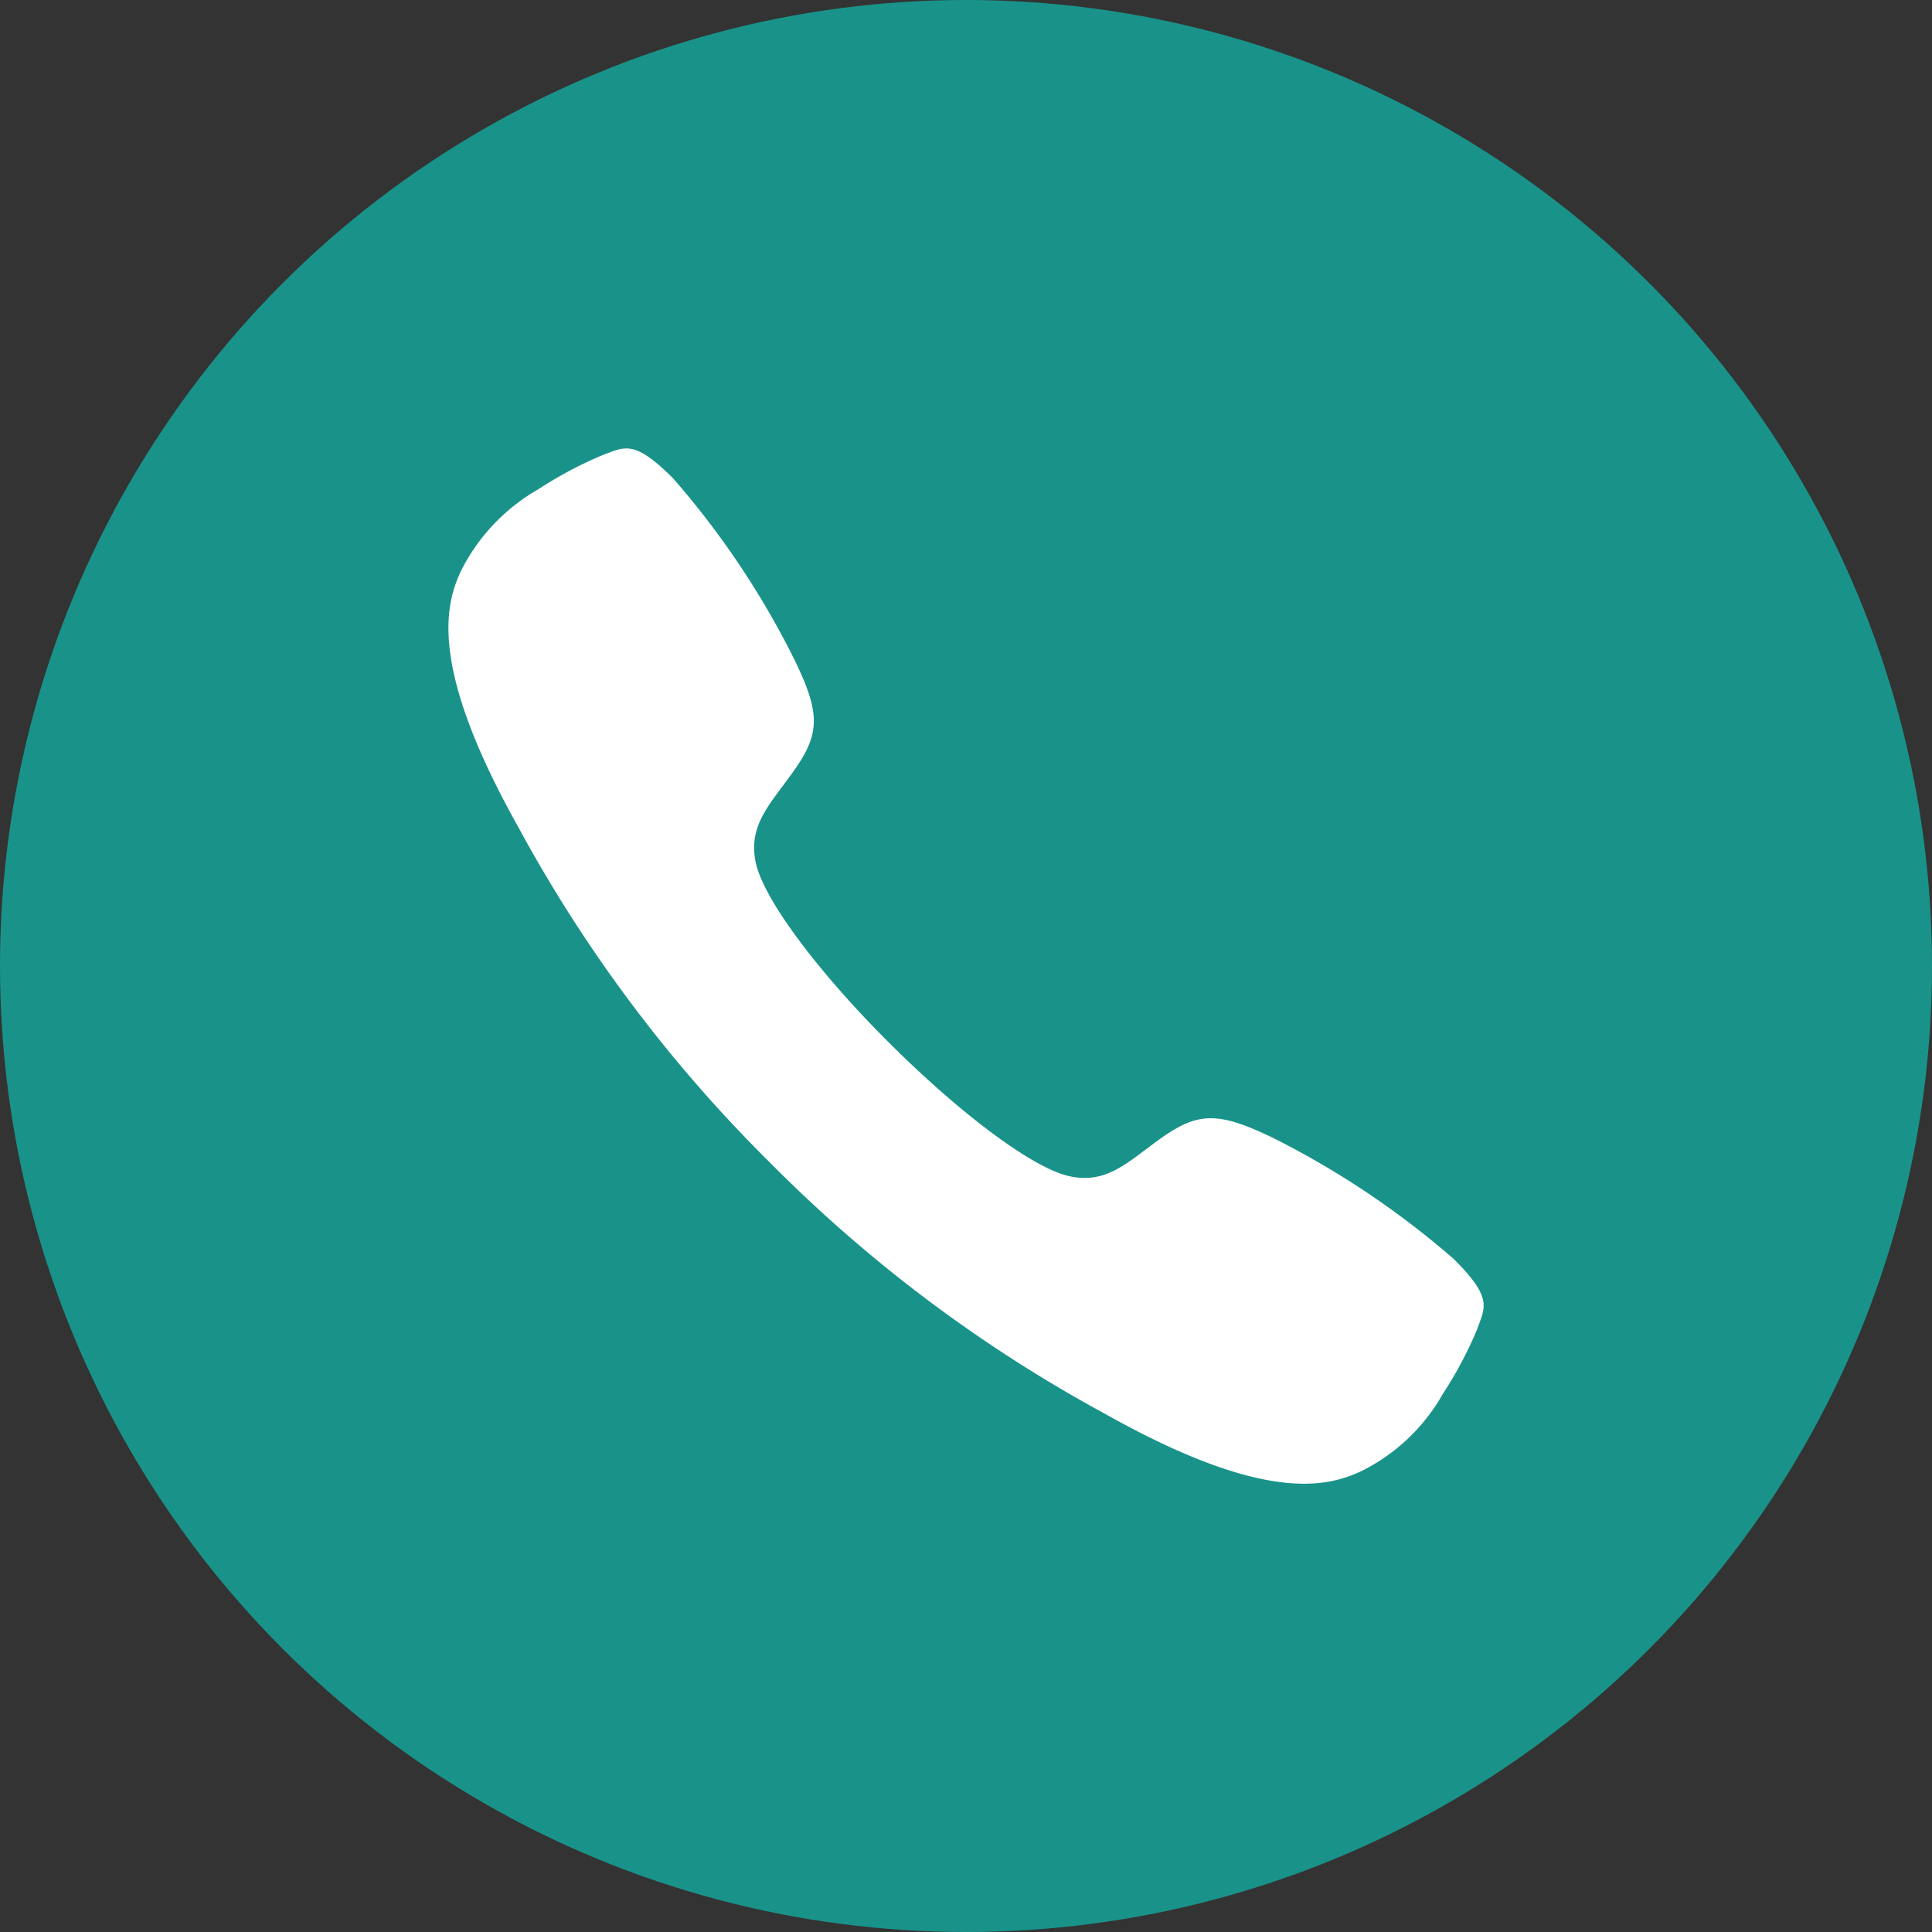 <svg xmlns="http://www.w3.org/2000/svg" width="46" height="46" viewBox="0 0 46 46">
  <rect x="0" y="0" width="46" height="46" fill="#333333" stroke="none"/>
  <g id="Group_7" data-name="Group 7" transform="translate(168 -621)">
    <circle id="Ellipse_2" data-name="Ellipse 2" cx="23" cy="23" r="23" transform="translate(-168 621)" fill="#19938a"/>
    <path id="Icon_ionic-ios-call" data-name="Icon ionic-ios-call" d="M28.425,23.8A20.7,20.7,0,0,0,24.1,20.906c-1.3-.622-1.771-.61-2.688.051-.764.552-1.258,1.065-2.137.873s-2.611-1.5-4.292-3.176-2.99-3.413-3.176-4.292.327-1.373.873-2.137c.661-.918.68-1.392.051-2.688A20.292,20.292,0,0,0,9.837,5.212c-.943-.943-1.155-.738-1.675-.552a9.529,9.529,0,0,0-1.533.815A4.626,4.626,0,0,0,4.788,7.42c-.366.789-.789,2.258,1.367,6.1a34.011,34.011,0,0,0,5.98,7.975h0l.006.006.006.006h0a34.144,34.144,0,0,0,7.975,5.98c3.837,2.156,5.306,1.732,6.1,1.367a4.547,4.547,0,0,0,1.944-1.841,9.529,9.529,0,0,0,.815-1.533C29.163,24.955,29.374,24.743,28.425,23.8Z" transform="translate(-161.813 627.175)" fill="#fff"/>
  </g>
</svg>
